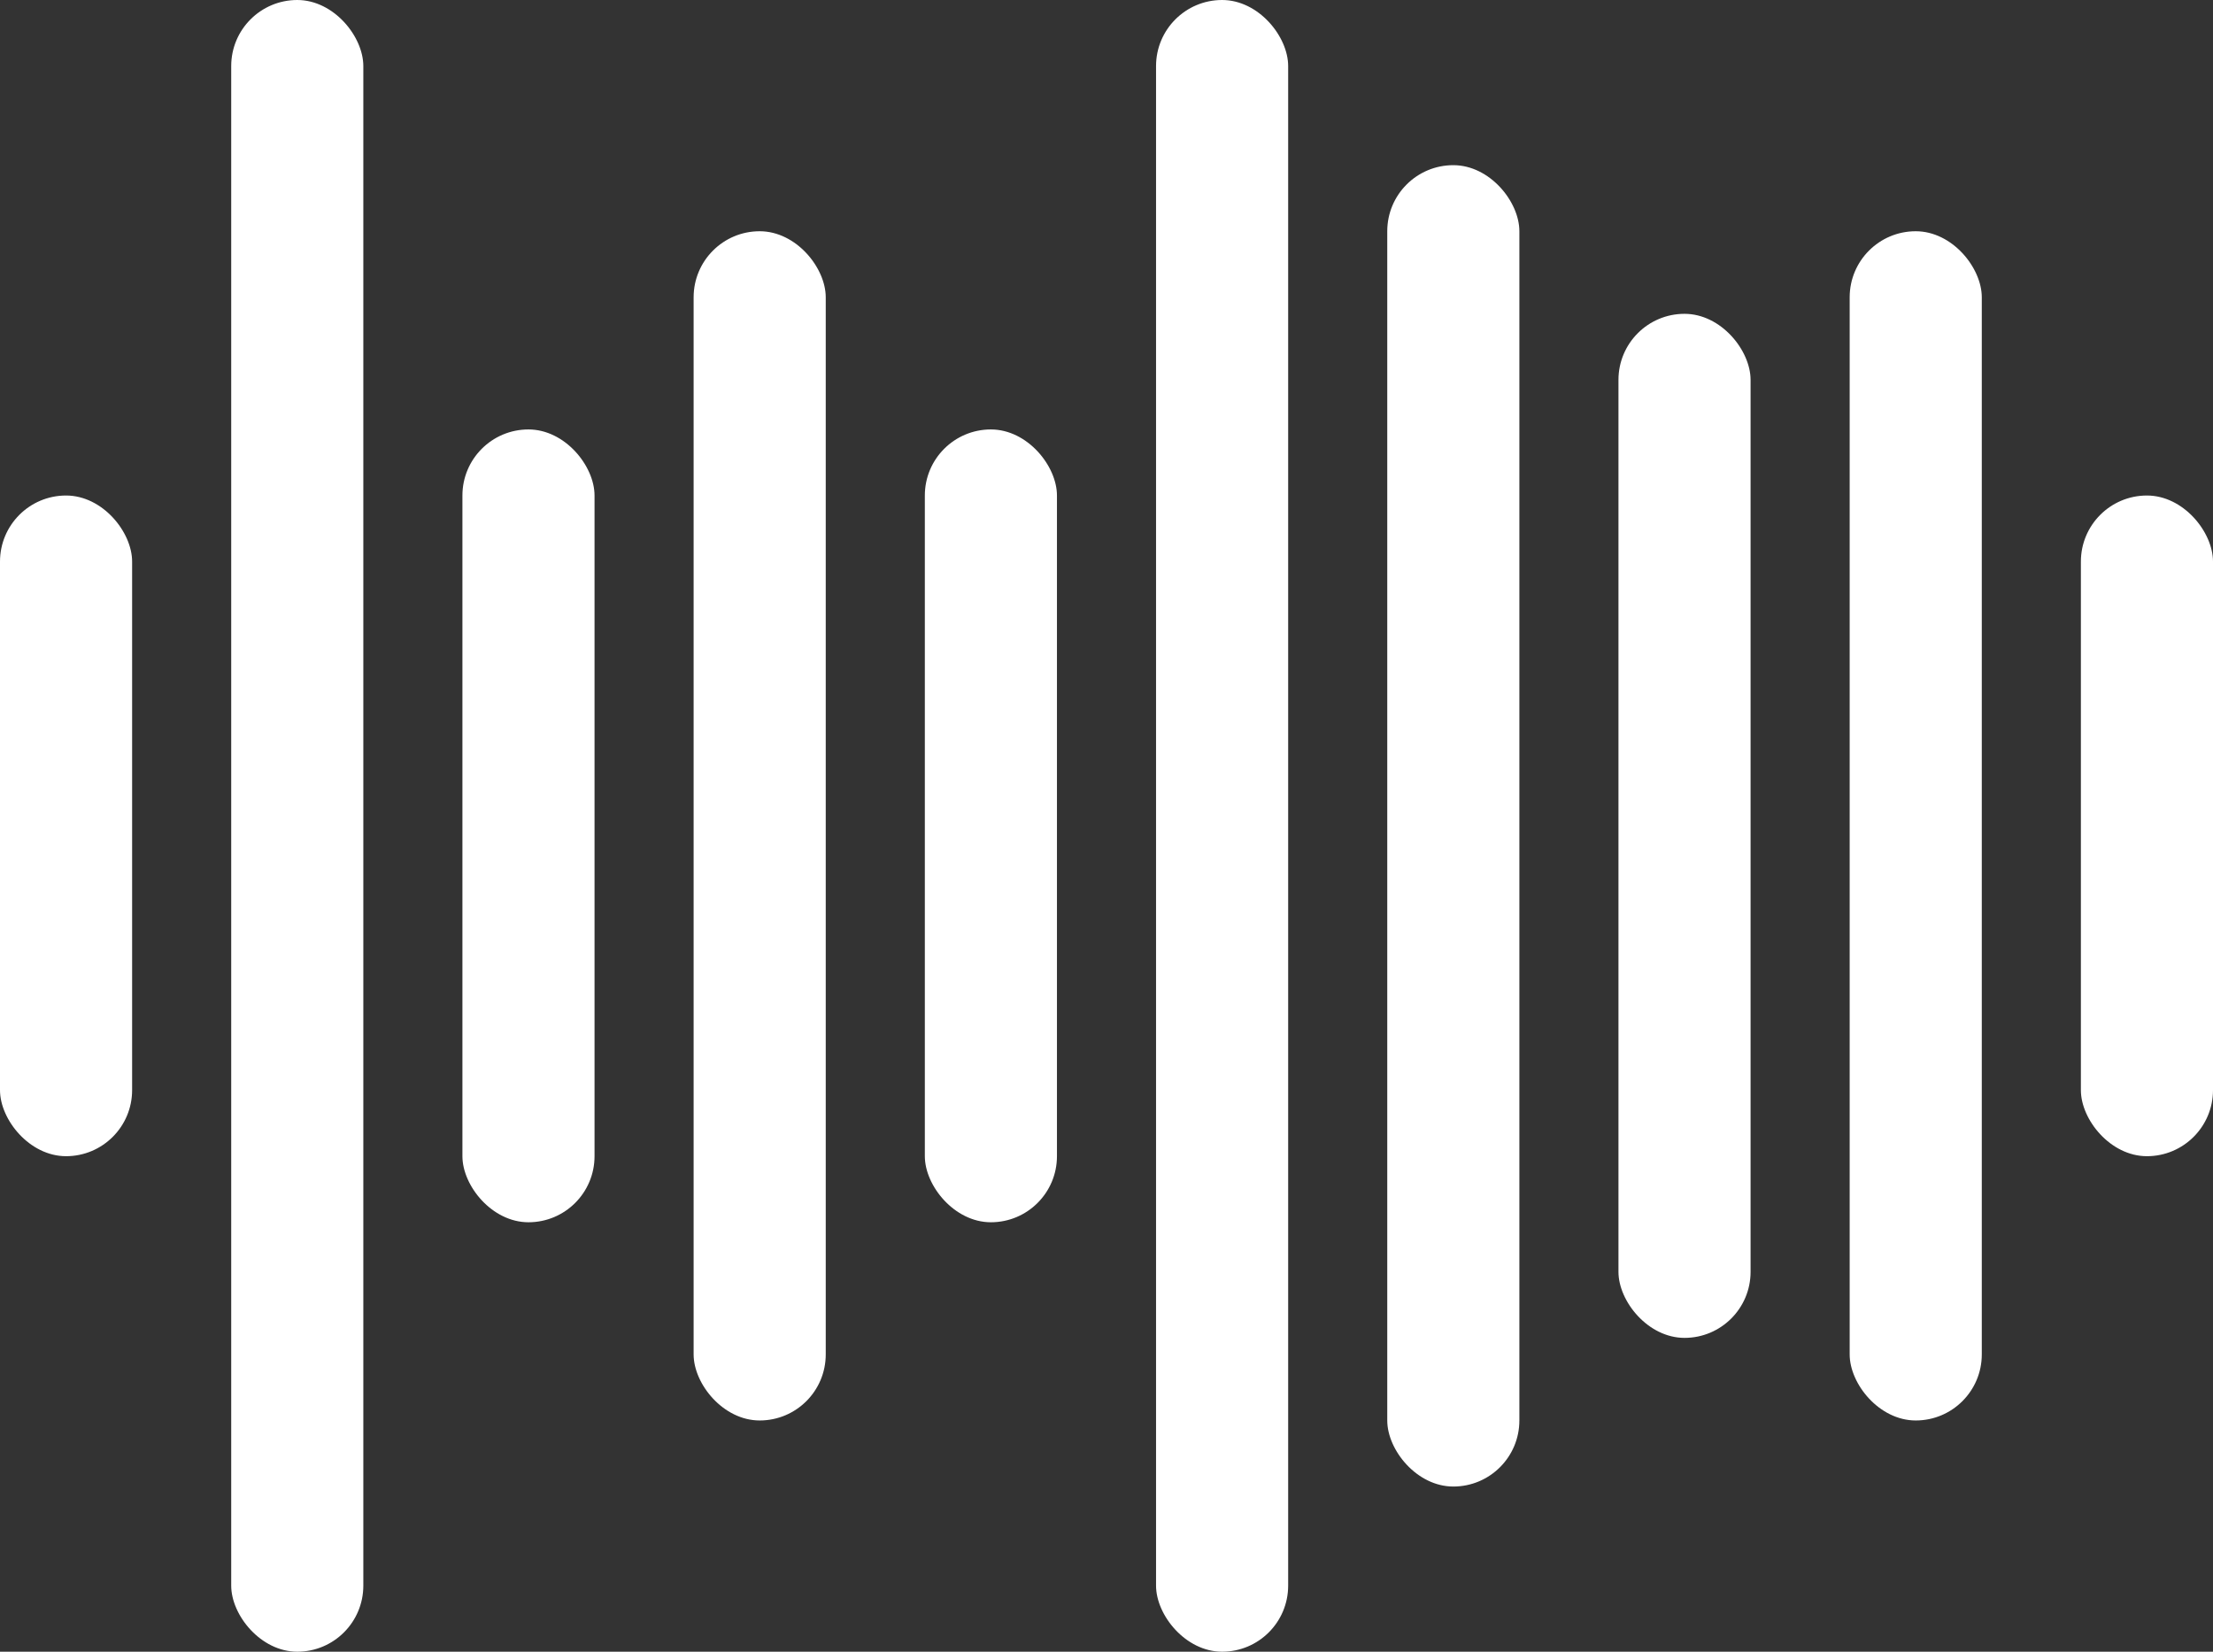 <svg width="134" height="100" viewBox="0 0 134 100" fill="none" xmlns="http://www.w3.org/2000/svg">
<rect x="0" y="0" width="134" height="100" fill="#333333" stroke="none"/>
<rect y="30" width="8" height="40" rx="4" fill="white"/>
<rect x="14" width="8" height="100" rx="4" fill="white"/>
<rect x="28" y="26" width="8" height="48" rx="4" fill="white"/>
<rect x="42" y="14" width="8" height="72" rx="4" fill="white"/>
<rect x="56" y="26" width="8" height="48" rx="4" fill="white"/>
<rect x="70" width="8" height="100" rx="4" fill="white"/>
<rect x="84" y="10" width="8" height="80" rx="4" fill="white"/>
<rect x="98" y="19" width="8" height="62" rx="4" fill="white"/>
<rect x="112" y="14" width="8" height="72" rx="4" fill="white"/>
<rect x="126" y="30" width="8" height="40" rx="4" fill="white"/>
</svg>
